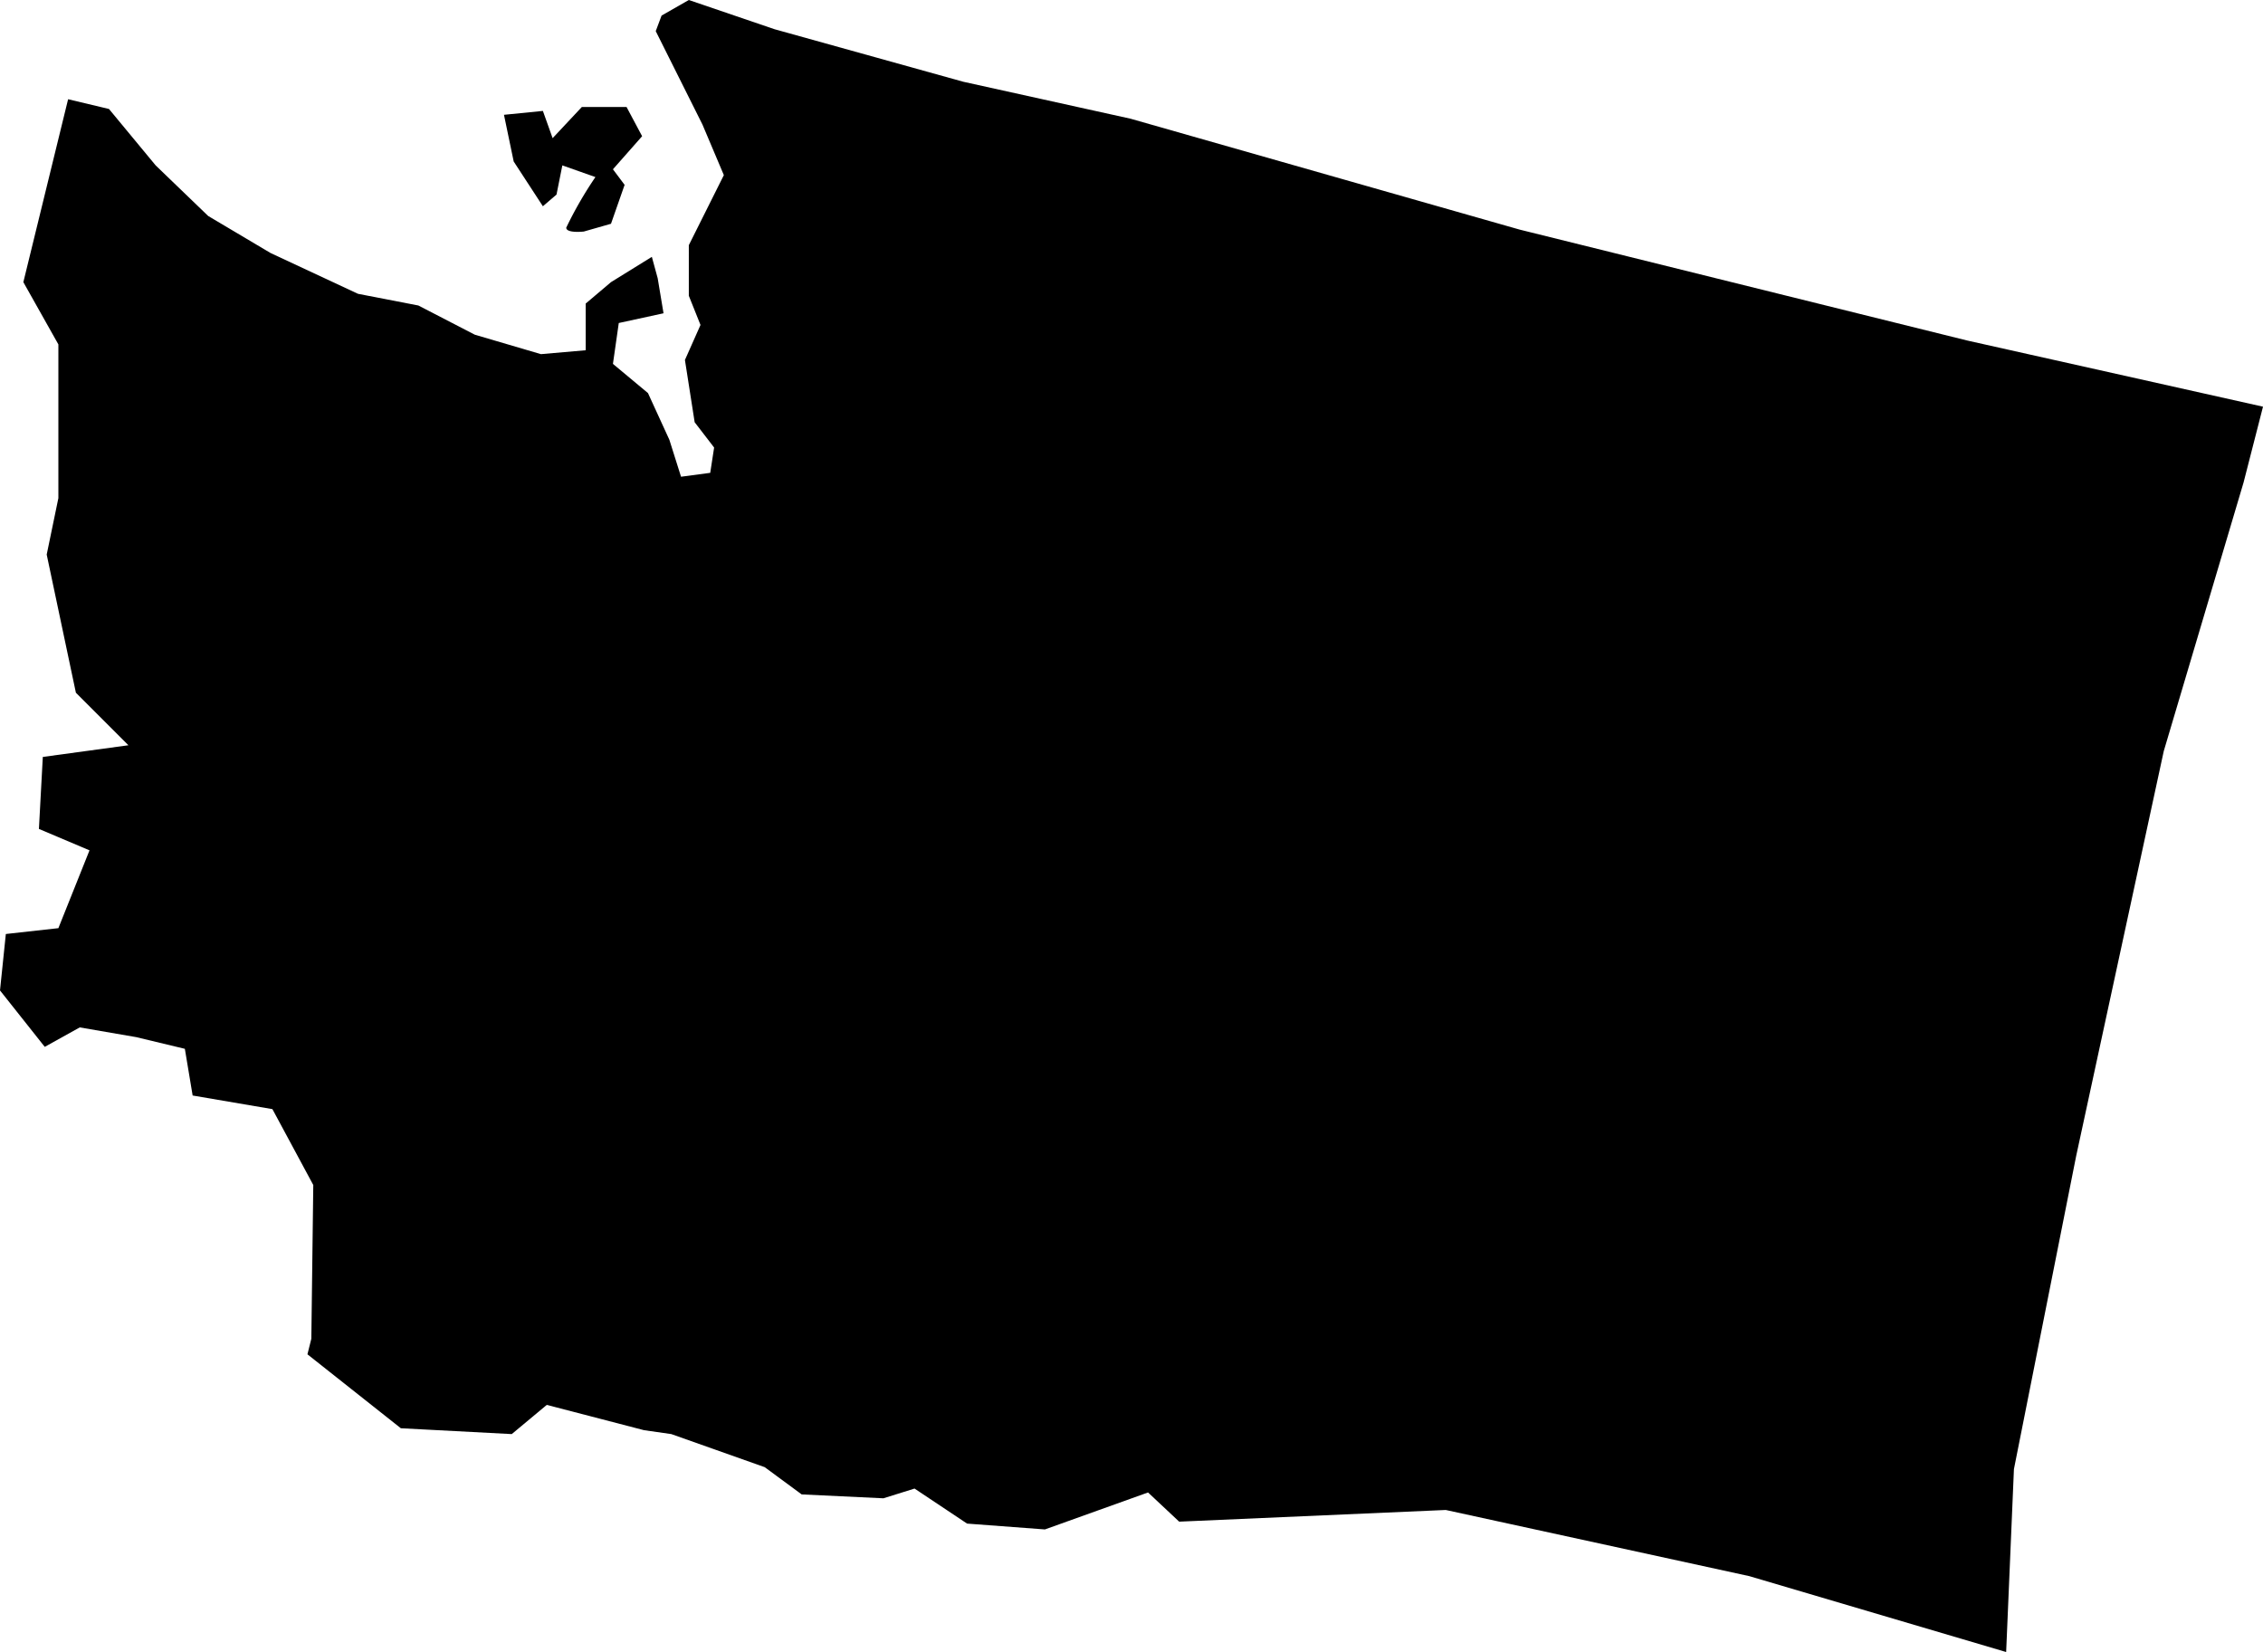 <svg xmlns="http://www.w3.org/2000/svg" viewBox="0 0 116.3 84.9">
	<g id="svg-group-washington">
		<path id="react-usa-svg-washington" d="M35.4,0l4.4,1.5,9.7,2.7,8.6,1.9,20,5.7,23,5.7,15.2,3.4-1,3.9-4.1,13.8-4.5,20.8-3.2,16.1-.4,9.4L89.9,81,74.3,77.6l-13.7.6L59,76.7l-5.3,1.9-4-.3L47,76.5l-1.6.5-4.2-.2-1.9-1.4-4.8-1.7-1.4-.2-5-1.3-1.8,1.5-5.7-.3-4.8-3.8.2-.8.1-7.9L14,57l-4.1-.7-.4-2.4L7,53.3l-2.9-.5-1.8,1L0,50.9.3,48,3,47.7l1.6-4L2,42.6l.2-3.7,4.4-.6L3.9,35.6,2.4,28.5,3,25.6V17.7L1.2,14.5,3.5,5.1l2.1.5L8,8.5l2.7,2.6L13.9,13l4.5,2.1,3.1.6,2.9,1.5,3.4,1,2.3-.2V15.6l1.3-1.1,2.1-1.3.3,1.1.3,1.8-2.3.5-.3,2.1,1.8,1.5,1.1,2.4.6,1.9,1.5-.2.2-1.3-1-1.3-.5-3.2.8-1.8-.6-1.5V12.6L37.2,9,36.1,6.4,33.7,1.6,34,.8ZM25.9,5.9l2-.2.5,1.4,1.5-1.6h2.3L33,7,31.5,8.7l.6.8-.7,2-1.4.4s-.9.1-.9-.2a20,20,0,0,1,1.5-2.6l-1.7-.6L28.6,10l-.7.6L26.4,8.3Z" />
	</g>
</svg>
